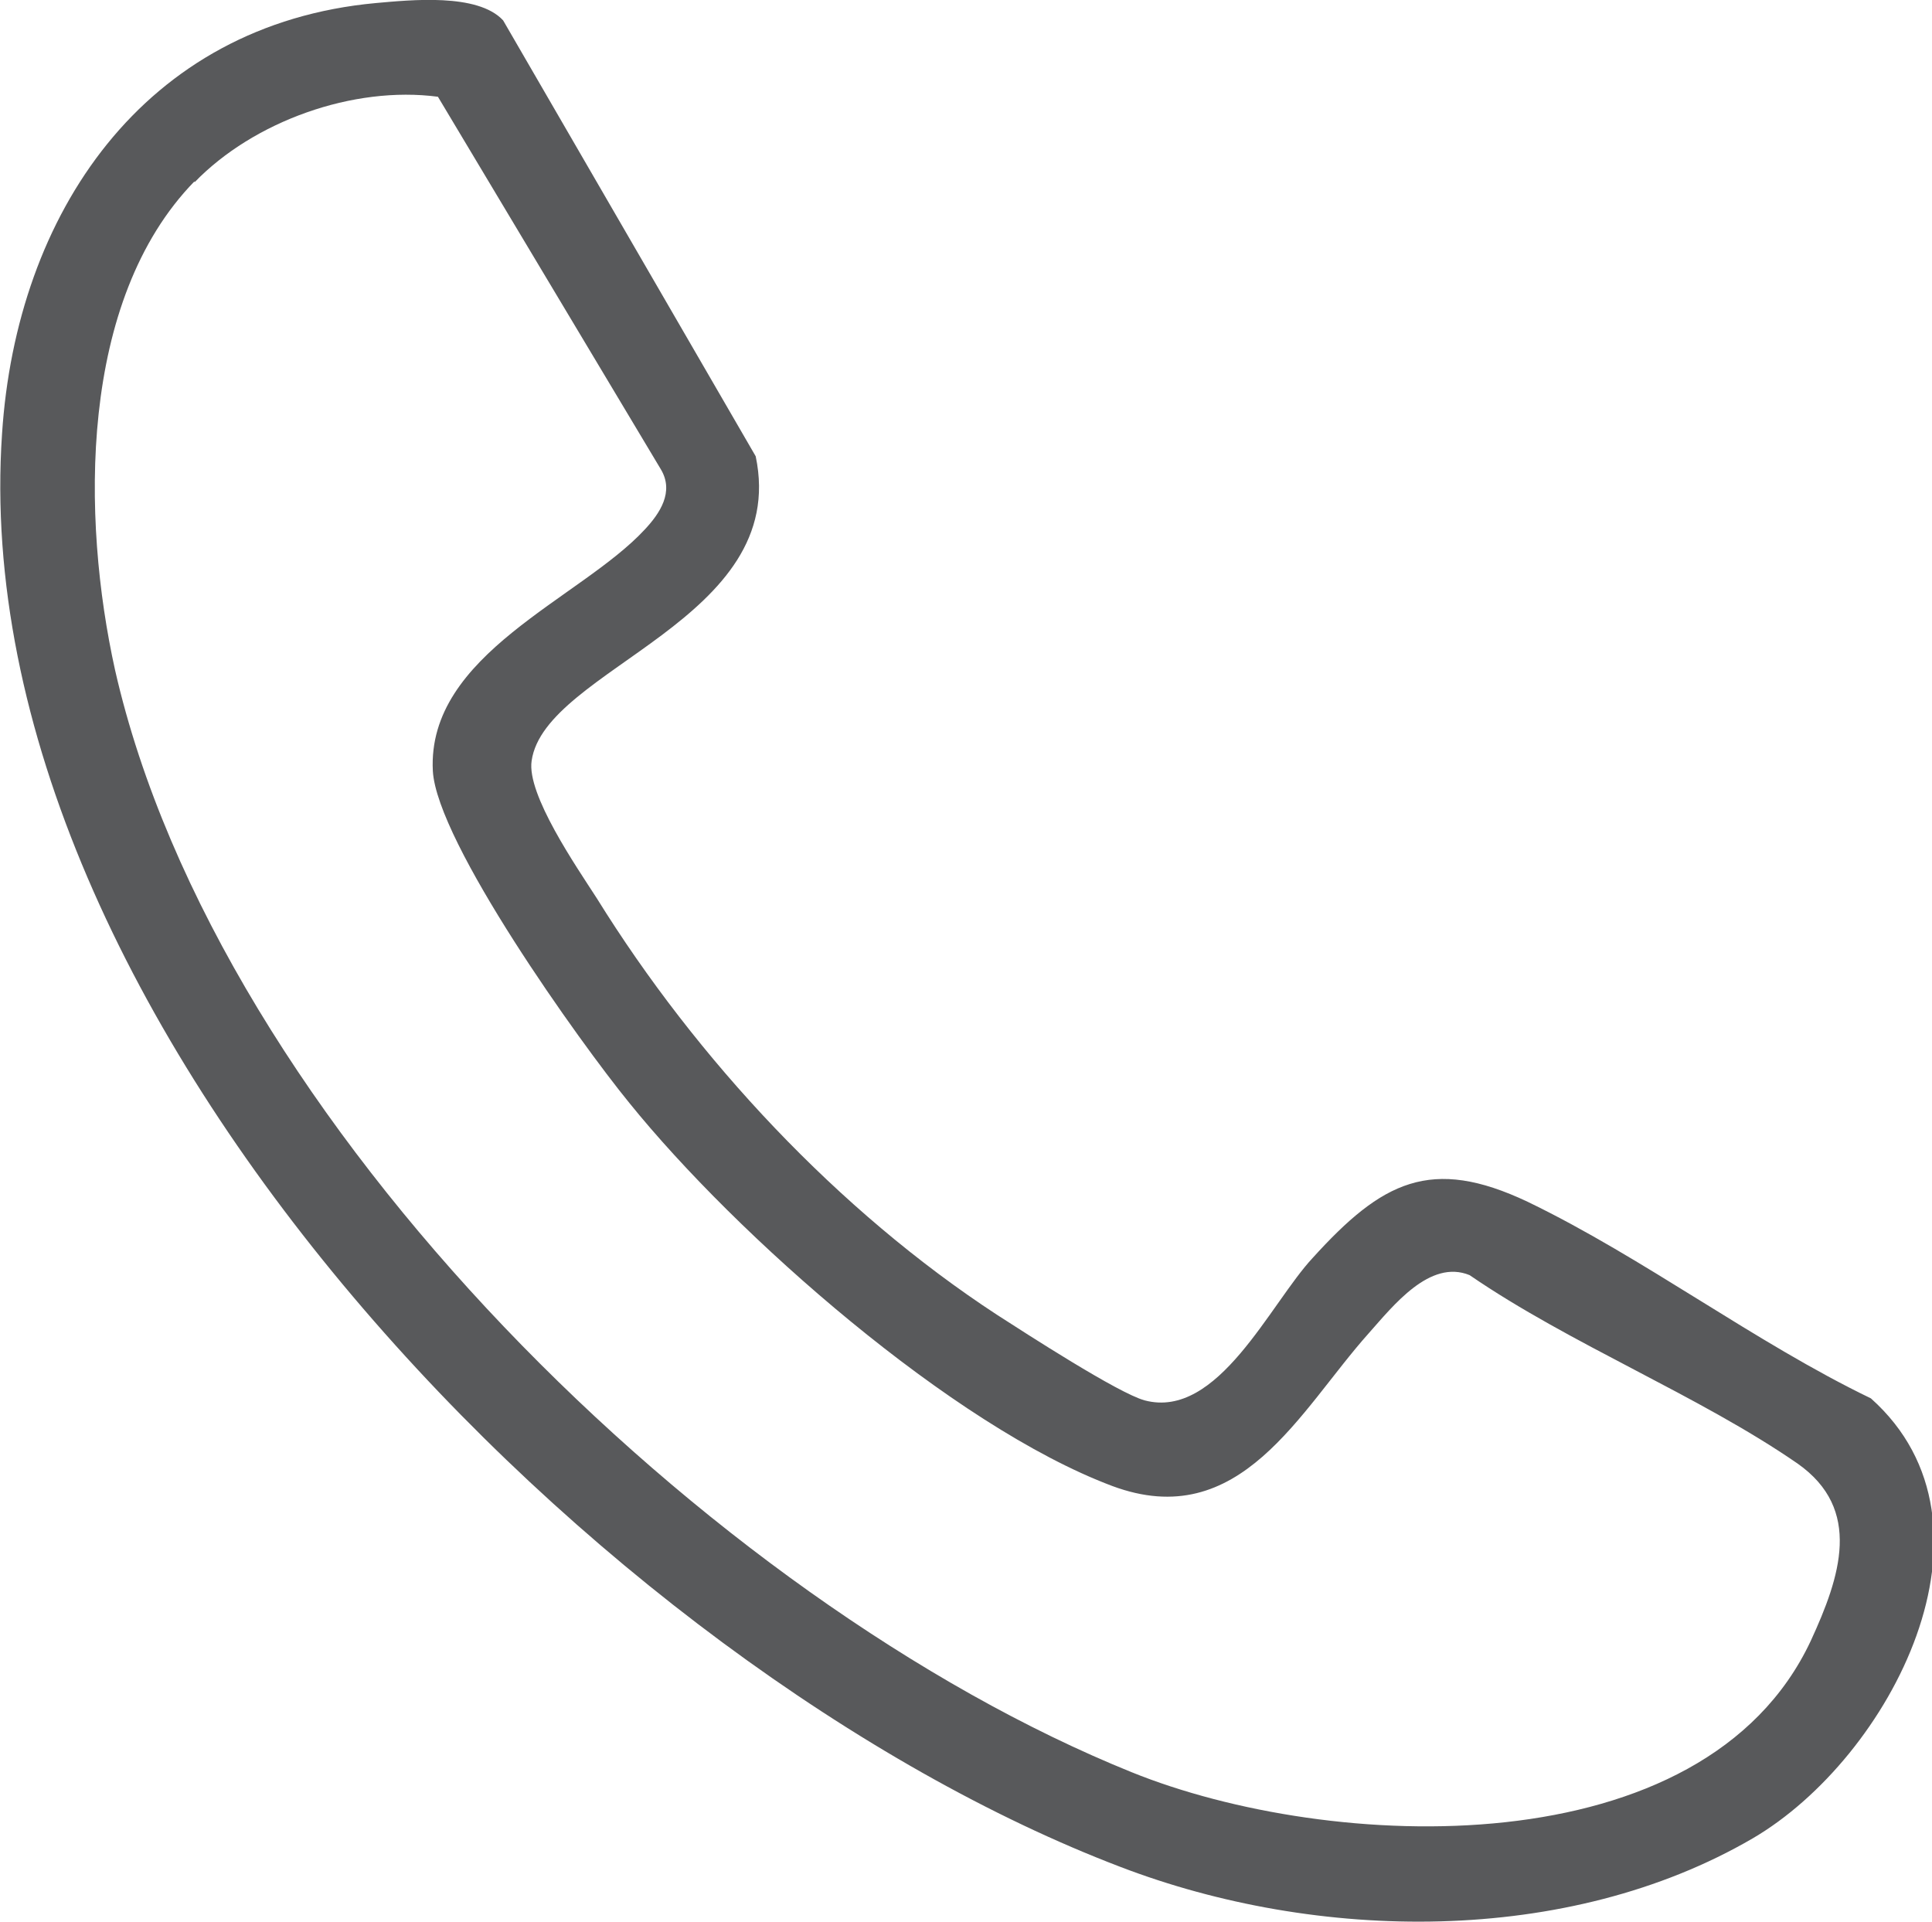 <?xml version="1.0" encoding="UTF-8"?>
<svg id="Layer_2" data-name="Layer 2" xmlns="http://www.w3.org/2000/svg" viewBox="0 0 18.97 18.87">
  <defs>
    <style>
      .cls-1 {
        fill: #58595b;
      }
    </style>
  </defs>
  <g id="Page07">
    <path class="cls-1" d="M3.69.03c.34-.03,1-.1,1.25.17l2.48,4.28c.34,1.61-2.07,2.08-2.2,2.99-.05.33.44,1.04.64,1.35.98,1.58,2.37,3.07,3.93,4.09.28.18,1.19.77,1.45.84.72.19,1.23-.95,1.65-1.4.68-.75,1.16-1,2.11-.55,1.14.55,2.23,1.38,3.37,1.93,1.39,1.24.19,3.53-1.16,4.32-1.82,1.06-4.28,1.02-6.21.28C5.94,16.4-.37,10.02.02,4.26.16,2.1,1.41.24,3.69.03ZM1.91,1.78c-1.14,1.17-1.11,3.31-.78,4.8,1.01,4.44,5.85,9.15,9.98,10.82,1.95.79,5.62.95,6.67-1.29.29-.63.51-1.29-.13-1.74-.97-.67-2.23-1.17-3.22-1.85-.39-.16-.75.3-.99.57-.68.76-1.26,1.97-2.52,1.5-1.57-.59-3.69-2.46-4.74-3.76-.49-.6-1.89-2.56-1.93-3.26-.06-1.15,1.45-1.69,2.08-2.37.15-.16.29-.37.16-.59L4.3.95c-.83-.11-1.81.24-2.39.84Z"/>
  </g>
</svg>